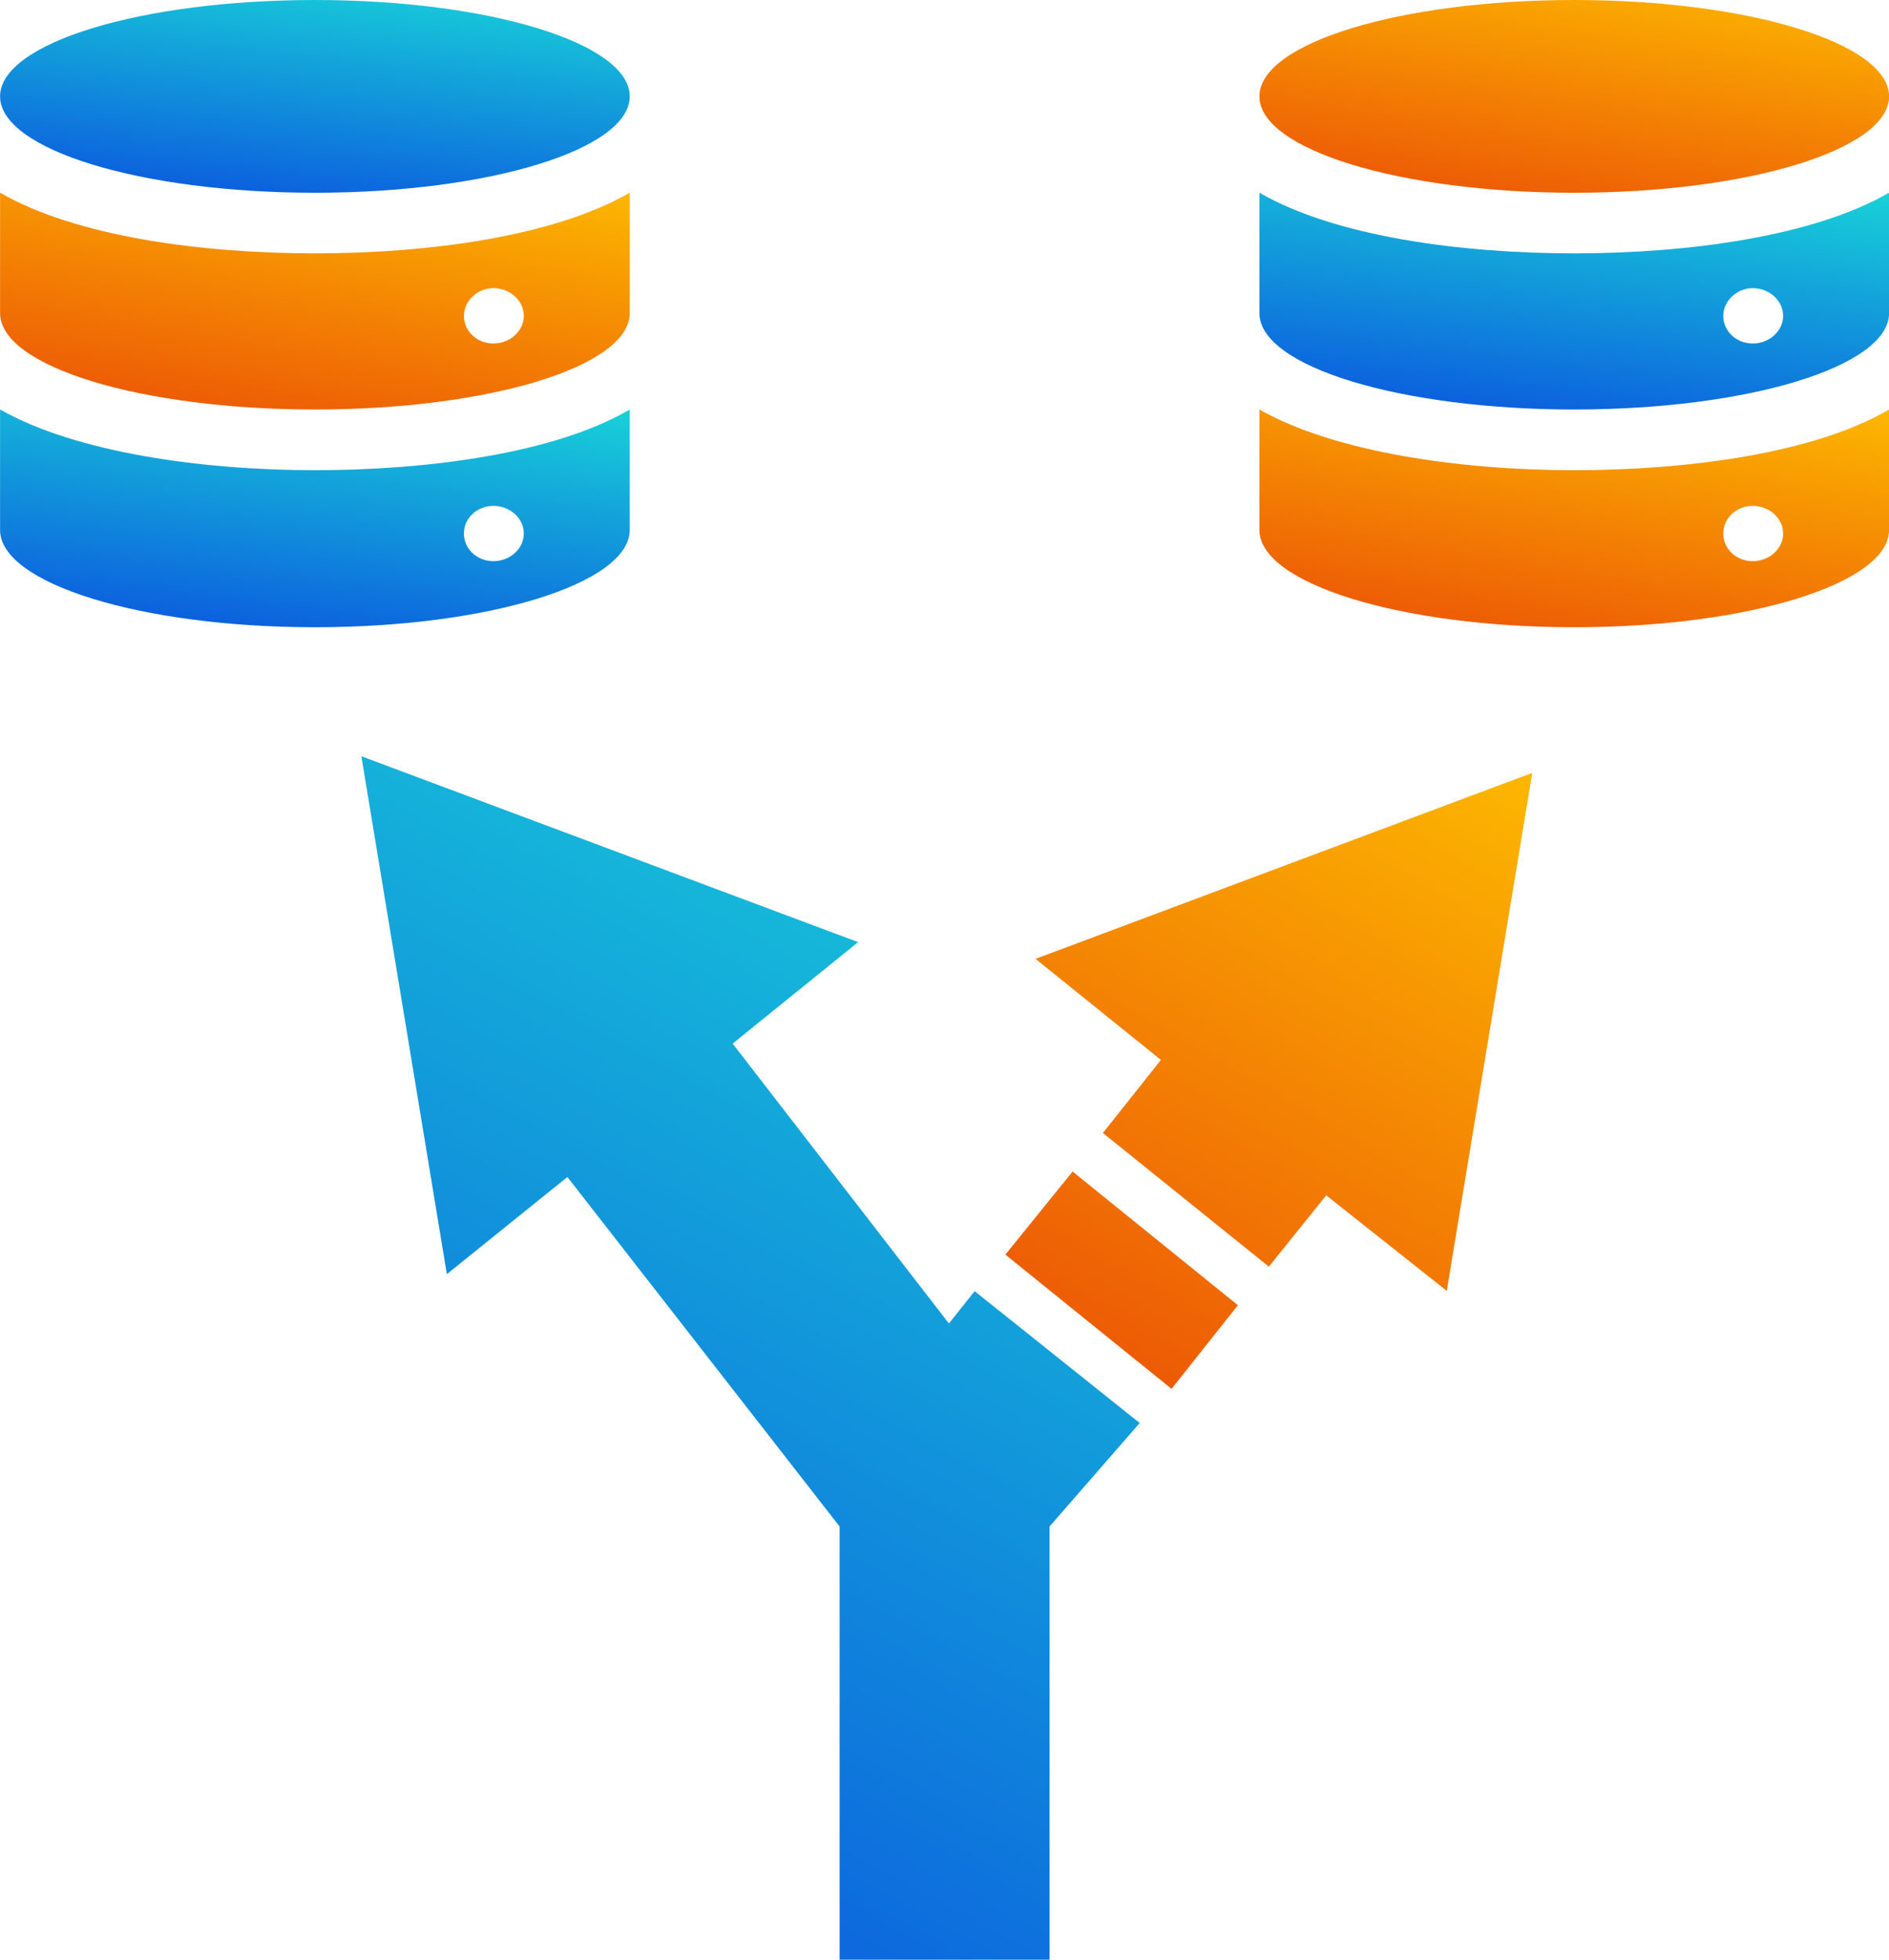 <svg width="27" height="28" viewBox="0 0 27 28" fill="none" xmlns="http://www.w3.org/2000/svg">
<path d="M22.501 2.754C24.986 2.754 27.001 2.137 27.001 1.377C27.001 0.616 24.986 0 22.501 0C20.015 0 18.001 0.616 18.001 1.377C18.001 2.137 20.015 2.754 22.501 2.754Z" fill="url(#paint0_linear_2833_2868)"/>
<path d="M22.501 3.62C20.875 3.62 19.08 3.378 18.001 2.753V4.474C18.001 5.239 20.019 5.851 22.501 5.851C24.982 5.851 27.001 5.239 27.001 4.474V2.753C25.921 3.378 24.127 3.62 22.501 3.62ZM25.052 4.908C24.814 4.908 24.631 4.729 24.631 4.513C24.631 4.296 24.828 4.117 25.052 4.117C25.29 4.117 25.487 4.296 25.487 4.513C25.487 4.729 25.29 4.908 25.052 4.908Z" fill="url(#paint1_linear_2833_2868)"/>
<path d="M18.001 5.851V7.572C18.001 8.337 20.019 8.962 22.501 8.962C24.982 8.962 27.001 8.337 27.001 7.572V5.851C25.935 6.476 24.127 6.718 22.501 6.718C20.875 6.718 19.08 6.463 18.001 5.851ZM25.052 7.228C25.29 7.228 25.487 7.406 25.487 7.623C25.487 7.84 25.29 8.018 25.052 8.018C24.814 8.018 24.631 7.84 24.631 7.623C24.631 7.394 24.828 7.228 25.052 7.228Z" fill="url(#paint2_linear_2833_2868)"/>
<path d="M4.501 2.754C6.986 2.754 9.001 2.137 9.001 1.377C9.001 0.616 6.986 0 4.501 0C2.015 0 0.001 0.616 0.001 1.377C0.001 2.137 2.015 2.754 4.501 2.754Z" fill="url(#paint3_linear_2833_2868)"/>
<path d="M4.501 3.62C2.874 3.62 1.08 3.378 0.001 2.753V4.474C0.001 5.239 2.019 5.851 4.501 5.851C6.982 5.851 9.001 5.239 9.001 4.474V2.753C7.921 3.378 6.127 3.62 4.501 3.62ZM7.052 4.908C6.814 4.908 6.631 4.729 6.631 4.513C6.631 4.296 6.828 4.117 7.052 4.117C7.29 4.117 7.487 4.296 7.487 4.513C7.487 4.729 7.29 4.908 7.052 4.908Z" fill="url(#paint4_linear_2833_2868)"/>
<path d="M0.001 5.851V7.572C0.001 8.337 2.019 8.962 4.501 8.962C6.982 8.962 9.001 8.337 9.001 7.572V5.851C7.935 6.476 6.127 6.718 4.501 6.718C2.874 6.718 1.08 6.463 0.001 5.851ZM7.052 7.228C7.29 7.228 7.487 7.406 7.487 7.623C7.487 7.84 7.29 8.018 7.052 8.018C6.814 8.018 6.631 7.84 6.631 7.623C6.631 7.394 6.828 7.228 7.052 7.228Z" fill="url(#paint5_linear_2833_2868)"/>
<path d="M6.387 18.205L5.165 10.805L12.265 13.461L10.472 14.911L13.563 18.91L13.931 18.448L16.29 20.332L15.001 21.811V28H12.001V21.811L8.11 16.817L6.387 18.205Z" fill="url(#paint6_linear_2833_2868)"/>
<path d="M20.679 18.444L18.956 17.079L18.136 18.098L15.764 16.188L16.593 15.144L14.801 13.7L21.901 11.043L20.679 18.444Z" fill="url(#paint7_linear_2833_2868)"/>
<path d="M16.745 19.844L14.37 17.926L15.331 16.739L17.694 18.649L16.745 19.844Z" fill="url(#paint8_linear_2833_2868)"/>
<defs>
<linearGradient id="paint0_linear_2833_2868" x1="25.393" y1="-0.885" x2="24.254" y2="6.562" gradientUnits="userSpaceOnUse">
<stop stop-color="#FFC700"/>
<stop offset="1" stop-color="#DF0909"/>
</linearGradient>
<linearGradient id="paint1_linear_2833_2868" x1="25.031" y1="1.933" x2="24.406" y2="7.114" gradientUnits="userSpaceOnUse">
<stop stop-color="#1AE3D7"/>
<stop offset="1" stop-color="#0945DF"/>
</linearGradient>
<linearGradient id="paint2_linear_2833_2868" x1="25.393" y1="4.851" x2="23.949" y2="13.211" gradientUnits="userSpaceOnUse">
<stop stop-color="#FFC700"/>
<stop offset="1" stop-color="#DF0909"/>
</linearGradient>
<linearGradient id="paint3_linear_2833_2868" x1="7.031" y1="-0.729" x2="6.536" y2="3.89" gradientUnits="userSpaceOnUse">
<stop stop-color="#1AE3D7"/>
<stop offset="1" stop-color="#0945DF"/>
</linearGradient>
<linearGradient id="paint4_linear_2833_2868" x1="7.394" y1="1.758" x2="5.96" y2="10.085" gradientUnits="userSpaceOnUse">
<stop stop-color="#FFC700"/>
<stop offset="1" stop-color="#DF0909"/>
</linearGradient>
<linearGradient id="paint5_linear_2833_2868" x1="7.031" y1="5.028" x2="6.401" y2="10.229" gradientUnits="userSpaceOnUse">
<stop stop-color="#1AE3D7"/>
<stop offset="1" stop-color="#0945DF"/>
</linearGradient>
<linearGradient id="paint6_linear_2833_2868" x1="13.855" y1="6.252" x2="1.634" y2="28.807" gradientUnits="userSpaceOnUse">
<stop stop-color="#1AE3D7"/>
<stop offset="1" stop-color="#0945DF"/>
</linearGradient>
<linearGradient id="paint7_linear_2833_2868" x1="20.556" y1="8.215" x2="9.946" y2="26.375" gradientUnits="userSpaceOnUse">
<stop stop-color="#FFC700"/>
<stop offset="1" stop-color="#DF0909"/>
</linearGradient>
<linearGradient id="paint8_linear_2833_2868" x1="20.556" y1="8.215" x2="9.946" y2="26.375" gradientUnits="userSpaceOnUse">
<stop stop-color="#FFC700"/>
<stop offset="1" stop-color="#DF0909"/>
</linearGradient>
</defs>
</svg>
